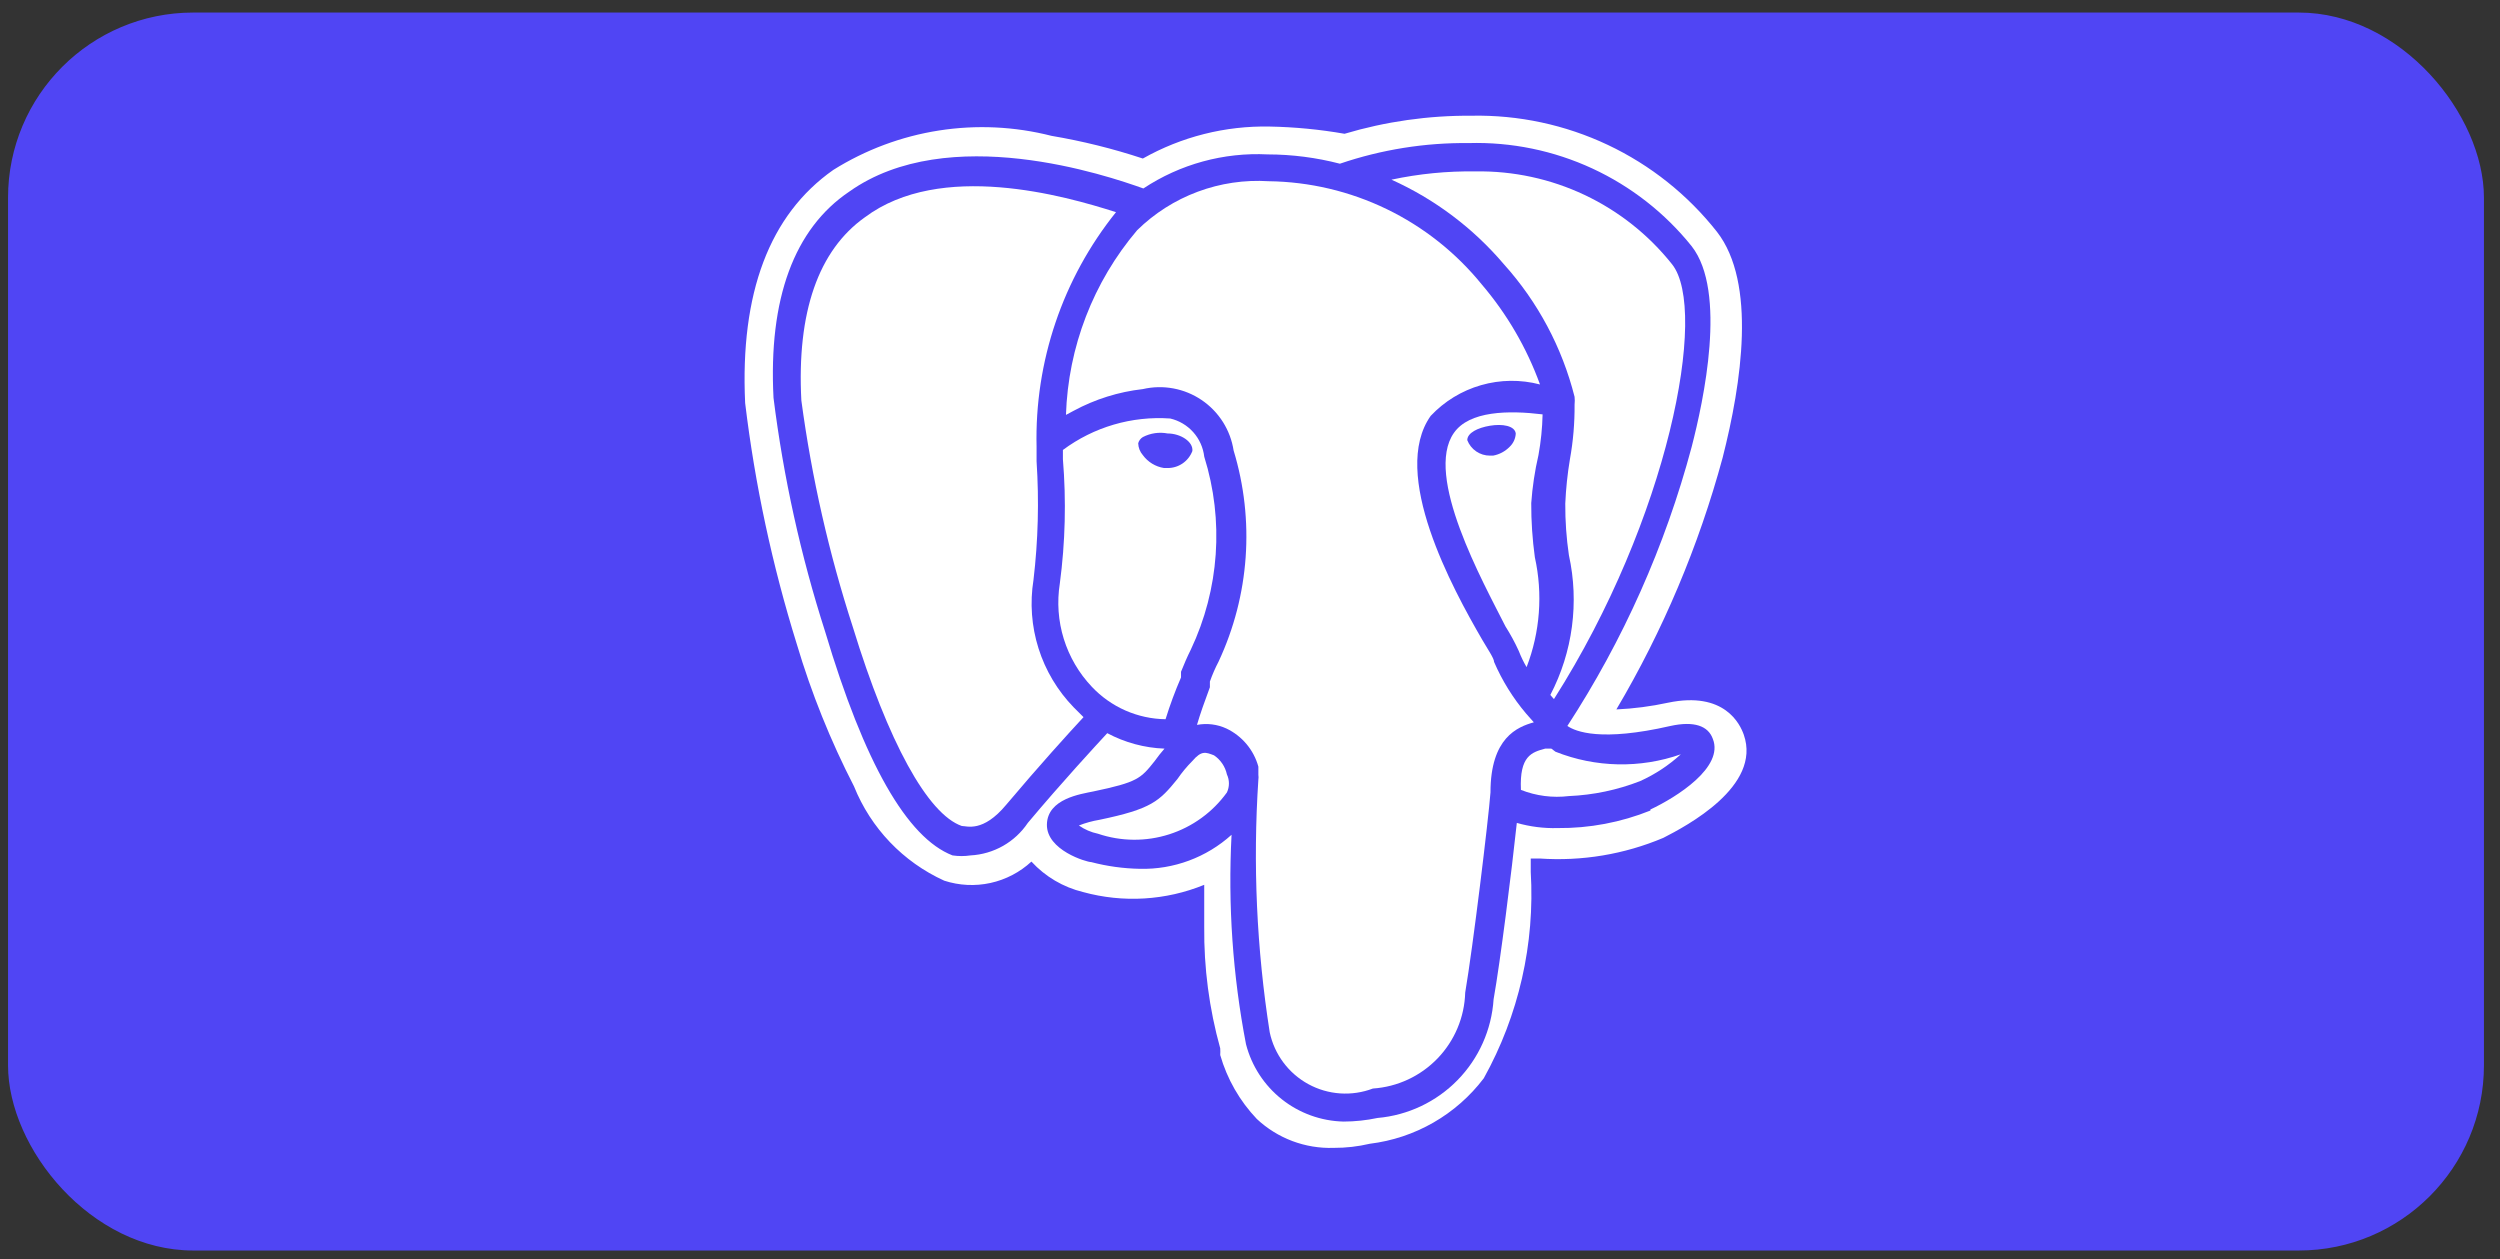 <svg width="135" height="68" viewBox="0 0 135 68" fill="none" xmlns="http://www.w3.org/2000/svg">
<rect x="0" y="0" width="135" height="68" fill="#333333" stroke="none"/>
<rect x="0.434" y="0.678" width="133.699" height="66.85" rx="10" fill="#5045F4"/>
<path d="M63.775 36.582V36.275C63.942 35.858 64.109 35.468 64.305 35.078C65.846 31.82 66.105 28.1 65.029 24.66C64.972 24.169 64.766 23.707 64.436 23.338C64.107 22.969 63.672 22.711 63.19 22.599C61.118 22.455 59.063 23.058 57.397 24.298V24.8C57.581 27.037 57.525 29.287 57.23 31.512C57.072 32.511 57.145 33.533 57.444 34.499C57.744 35.465 58.261 36.349 58.956 37.083C59.469 37.628 60.085 38.064 60.77 38.366C61.454 38.667 62.192 38.828 62.94 38.838C63.177 38.071 63.456 37.318 63.775 36.582ZM61.714 24.577C61.558 24.399 61.469 24.172 61.463 23.936C61.5 23.796 61.59 23.677 61.714 23.602C62.125 23.389 62.596 23.32 63.051 23.407C63.747 23.407 64.444 23.852 64.388 24.354C64.284 24.63 64.097 24.866 63.852 25.031C63.608 25.196 63.318 25.28 63.023 25.273H62.856C62.398 25.201 61.988 24.951 61.714 24.577Z" fill="white"/>
<path d="M55.808 31.317C56.059 29.191 56.115 27.047 55.975 24.911V24.131C55.865 19.533 57.385 15.044 60.264 11.457C57.479 10.566 50.794 8.672 46.7 11.736C44.193 13.518 43.023 16.861 43.273 21.624C43.831 25.785 44.763 29.887 46.059 33.88C47.953 40.063 50.098 43.963 51.936 44.603C52.215 44.603 53.078 44.966 54.331 43.462C56.114 41.345 57.758 39.534 58.51 38.726L57.98 38.197C57.108 37.298 56.457 36.209 56.08 35.014C55.703 33.82 55.61 32.554 55.808 31.317ZM65.557 40.788C65.111 40.62 64.888 40.509 64.387 41.094C64.088 41.394 63.818 41.72 63.579 42.069C62.604 43.267 62.186 43.684 59.373 44.269C58.992 44.333 58.619 44.435 58.259 44.576C58.569 44.793 58.919 44.944 59.289 45.021C60.536 45.443 61.885 45.454 63.138 45.053C64.391 44.652 65.483 43.86 66.253 42.793C66.325 42.641 66.362 42.474 66.362 42.306C66.362 42.137 66.325 41.971 66.253 41.818C66.162 41.398 65.913 41.029 65.557 40.788ZM83.077 24.576C83.209 23.85 83.284 23.114 83.3 22.376C81.461 22.153 79.344 22.181 78.509 23.379C76.893 25.691 80.069 31.401 81.294 33.824C81.566 34.253 81.808 34.699 82.018 35.161C82.133 35.46 82.272 35.749 82.436 36.025C83.165 34.134 83.32 32.07 82.882 30.092C82.749 29.122 82.683 28.145 82.687 27.167C82.749 26.295 82.879 25.428 83.077 24.576ZM81.517 24.131C81.276 24.377 80.965 24.542 80.626 24.604H80.459C80.194 24.605 79.935 24.526 79.716 24.377C79.497 24.228 79.329 24.016 79.233 23.769C79.233 23.379 79.79 23.1 80.459 22.989C81.127 22.877 81.796 22.989 81.851 23.407C81.839 23.682 81.719 23.942 81.517 24.131Z" fill="white"/>
<path d="M81.211 14.27C83.046 16.31 84.356 18.767 85.027 21.428C85.042 21.567 85.042 21.707 85.027 21.846C85.035 22.836 84.952 23.824 84.776 24.799C84.643 25.591 84.56 26.391 84.525 27.194C84.52 28.126 84.585 29.057 84.721 29.979C85.283 32.535 84.928 35.208 83.718 37.528L83.913 37.751C90.096 28.03 92.269 16.749 90.291 14.27C89.024 12.677 87.409 11.397 85.569 10.527C83.729 9.658 81.714 9.223 79.679 9.256C78.154 9.234 76.631 9.383 75.139 9.702C77.477 10.755 79.551 12.315 81.211 14.27Z" fill="white"/>
<path d="M94.164 39.674C93.969 39.117 93.133 37.307 90.069 37.947C89.152 38.146 88.221 38.267 87.284 38.309C89.799 34.057 91.73 29.485 93.022 24.717C94.052 20.678 94.86 15.274 92.715 12.517C91.14 10.518 89.123 8.912 86.822 7.825C84.522 6.738 82.001 6.198 79.457 6.249C77.137 6.233 74.828 6.561 72.605 7.224C71.27 6.99 69.92 6.86 68.566 6.834C66.168 6.785 63.801 7.382 61.714 8.561C60.104 8.028 58.456 7.619 56.783 7.336C54.797 6.829 52.729 6.731 50.704 7.047C48.679 7.363 46.739 8.087 45.001 9.174C41.547 11.597 39.96 15.831 40.238 21.764C40.77 26.175 41.703 30.529 43.024 34.772C43.813 37.425 44.848 39.999 46.115 42.46C47.023 44.723 48.769 46.549 50.99 47.557C51.795 47.819 52.656 47.862 53.483 47.681C54.311 47.5 55.075 47.101 55.697 46.526C56.443 47.337 57.412 47.909 58.483 48.17C60.648 48.766 62.949 48.629 65.028 47.78V50.036C65.006 52.257 65.297 54.47 65.892 56.609C65.9 56.73 65.9 56.851 65.892 56.972C66.263 58.265 66.942 59.45 67.869 60.425C68.991 61.475 70.484 62.036 72.02 61.985C72.676 61.988 73.331 61.913 73.969 61.763C75.18 61.615 76.349 61.226 77.406 60.618C78.464 60.011 79.388 59.197 80.125 58.225C82.012 54.828 82.891 50.963 82.66 47.083V46.359H83.133C85.418 46.517 87.708 46.136 89.818 45.245C91.072 44.604 95.138 42.46 94.164 39.674ZM89.122 43.769C87.529 44.41 85.826 44.732 84.108 44.716C83.365 44.736 82.623 44.642 81.908 44.437C81.629 47.056 81.016 51.93 80.654 53.963C80.547 55.604 79.857 57.152 78.707 58.327C77.557 59.502 76.025 60.227 74.387 60.37C73.783 60.498 73.167 60.564 72.549 60.565C71.336 60.536 70.166 60.113 69.216 59.359C68.265 58.605 67.587 57.561 67.284 56.387C66.567 52.663 66.305 48.865 66.504 45.078C65.149 46.303 63.374 46.962 61.547 46.916C60.663 46.9 59.783 46.778 58.928 46.554C58.678 46.554 56.505 45.913 56.533 44.521C56.561 43.128 58.371 42.877 59.04 42.738C61.435 42.237 61.602 42.042 62.354 41.095C62.519 40.863 62.696 40.64 62.883 40.426C61.803 40.386 60.746 40.1 59.792 39.591C59.151 40.287 57.396 42.181 55.502 44.437C55.158 44.949 54.7 45.374 54.163 45.679C53.626 45.983 53.026 46.159 52.41 46.192C52.087 46.24 51.759 46.24 51.435 46.192C48.984 45.245 46.672 41.206 44.556 34.103C43.238 29.993 42.306 25.769 41.77 21.486C41.492 16.138 42.884 12.349 45.865 10.344C51.213 6.556 59.792 9.48 61.742 10.177C63.725 8.863 66.078 8.219 68.454 8.338C69.77 8.34 71.08 8.509 72.354 8.84C74.595 8.077 76.95 7.7 79.317 7.726C81.617 7.662 83.9 8.132 85.988 9.099C88.075 10.066 89.911 11.502 91.35 13.296C93.272 15.748 91.991 21.653 91.35 24.132C89.923 29.478 87.657 34.564 84.638 39.201C85.083 39.507 86.448 40.064 90.208 39.201C91.49 38.922 92.242 39.201 92.492 39.897C93.105 41.429 90.543 43.045 89.122 43.713V43.769Z" fill="white"/>
<path d="M82.408 38.531C81.698 37.693 81.117 36.755 80.681 35.746C80.681 35.551 80.347 35.077 80.041 34.548C78.425 31.763 75.055 25.579 77.255 22.46C77.996 21.672 78.935 21.098 79.975 20.799C81.014 20.5 82.114 20.487 83.16 20.761C82.443 18.785 81.377 16.955 80.013 15.357C78.621 13.642 76.869 12.254 74.881 11.291C72.893 10.329 70.718 9.815 68.509 9.786C67.206 9.704 65.9 9.897 64.676 10.353C63.452 10.809 62.338 11.517 61.406 12.432C59.035 15.226 57.68 18.741 57.562 22.404L57.98 22.181C59.138 21.556 60.405 21.159 61.713 21.011C62.254 20.886 62.815 20.873 63.361 20.975C63.907 21.076 64.426 21.289 64.886 21.6C65.346 21.911 65.737 22.314 66.035 22.783C66.332 23.252 66.53 23.777 66.615 24.326C67.76 28.093 67.472 32.15 65.807 35.718C65.624 36.069 65.466 36.431 65.334 36.804V37.111C65.055 37.863 64.805 38.559 64.637 39.144C65.174 39.042 65.729 39.11 66.225 39.339C66.644 39.538 67.015 39.826 67.313 40.181C67.611 40.537 67.829 40.953 67.952 41.4V41.846C67.965 41.929 67.965 42.014 67.952 42.097C67.651 46.655 67.857 51.232 68.565 55.745C68.69 56.335 68.942 56.89 69.302 57.373C69.662 57.856 70.123 58.256 70.652 58.544C71.181 58.833 71.767 59.003 72.368 59.044C72.969 59.085 73.572 58.995 74.136 58.781C75.462 58.692 76.707 58.112 77.629 57.154C78.551 56.196 79.083 54.929 79.121 53.6C79.539 51.149 80.375 44.269 80.486 42.793C80.486 39.84 81.935 39.255 82.826 39.005L82.408 38.531Z" fill="white"/>
<path d="M83.996 40.593L83.773 40.426H83.439C82.715 40.621 82.047 40.816 82.13 42.654C82.952 42.98 83.843 43.095 84.721 42.988C86.038 42.932 87.336 42.66 88.564 42.181C89.37 41.817 90.113 41.328 90.765 40.732C88.566 41.503 86.162 41.454 83.996 40.593Z" fill="white"/>
</svg>
